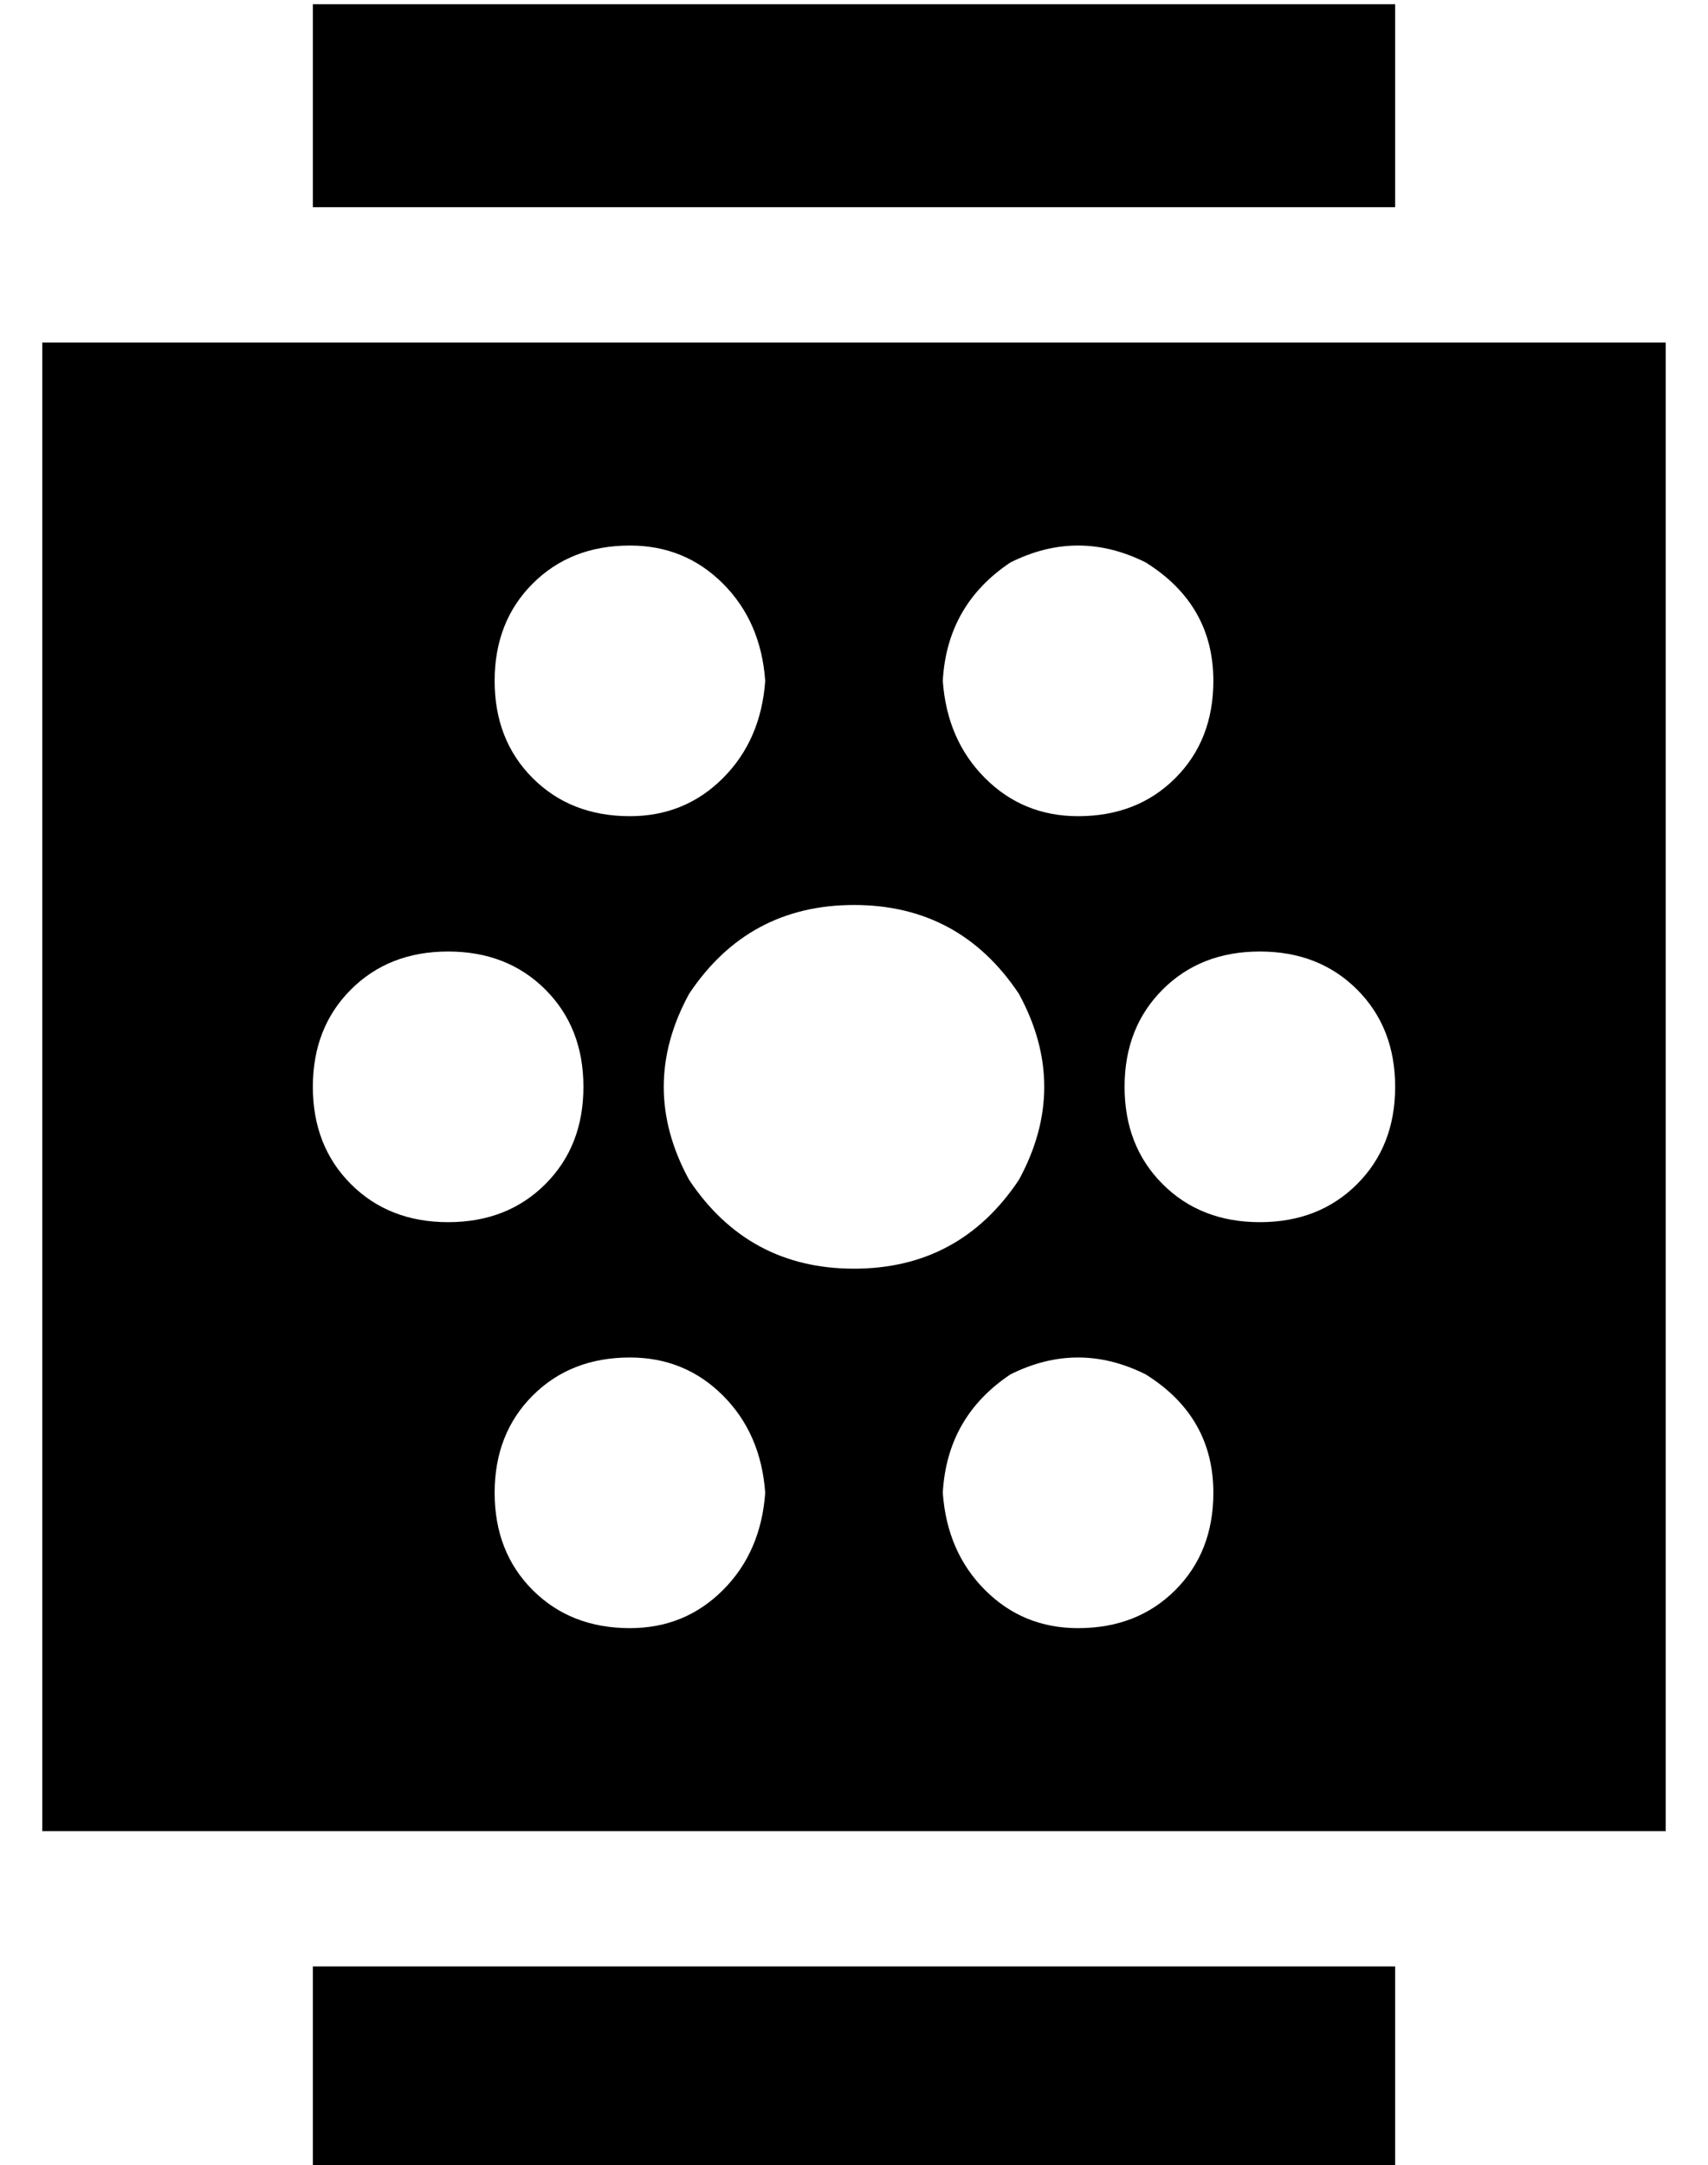 <?xml version="1.0" standalone="no"?>
<!DOCTYPE svg PUBLIC "-//W3C//DTD SVG 1.1//EN" "http://www.w3.org/Graphics/SVG/1.1/DTD/svg11.dtd" >
<svg xmlns="http://www.w3.org/2000/svg" xmlns:xlink="http://www.w3.org/1999/xlink" version="1.1" viewBox="-10 -40 404 512">
   <path fill="currentColor"
d="M64 -39v48v-48v48h256v0v-48v0h-256v0zM384 41h-384h384h-384v352v0h384v0v-352v0zM192 174q25 0 39 21q12 22 0 44q-14 21 -39 21t-39 -21q-12 -22 0 -44q14 -21 39 -21v0zM213 313q1 -18 16 -28q16 -8 32 0q16 10 16 28q0 14 -9 23t-23 9q-13 0 -22 -9t-10 -23v0z
M139 281q13 0 22 9v0v0q9 9 10 23q-1 14 -10 23t-22 9q-14 0 -23 -9t-9 -23t9 -23t23 -9v0zM213 121q1 -18 16 -28q16 -8 32 0q16 10 16 28q0 14 -9 23t-23 9q-13 0 -22 -9t-10 -23v0zM139 89q13 0 22 9v0v0q9 9 10 23q-1 14 -10 23t-22 9q-14 0 -23 -9t-9 -23t9 -23t23 -9
v0zM64 217q0 -14 9 -23v0v0q9 -9 23 -9t23 9t9 23t-9 23t-23 9t-23 -9t-9 -23v0zM288 185q14 0 23 9v0v0q9 9 9 23t-9 23t-23 9t-23 -9t-9 -23t9 -23t23 -9v0zM320 425h-256h256h-256v48v0h256v0v-48v0z" />
</svg>

